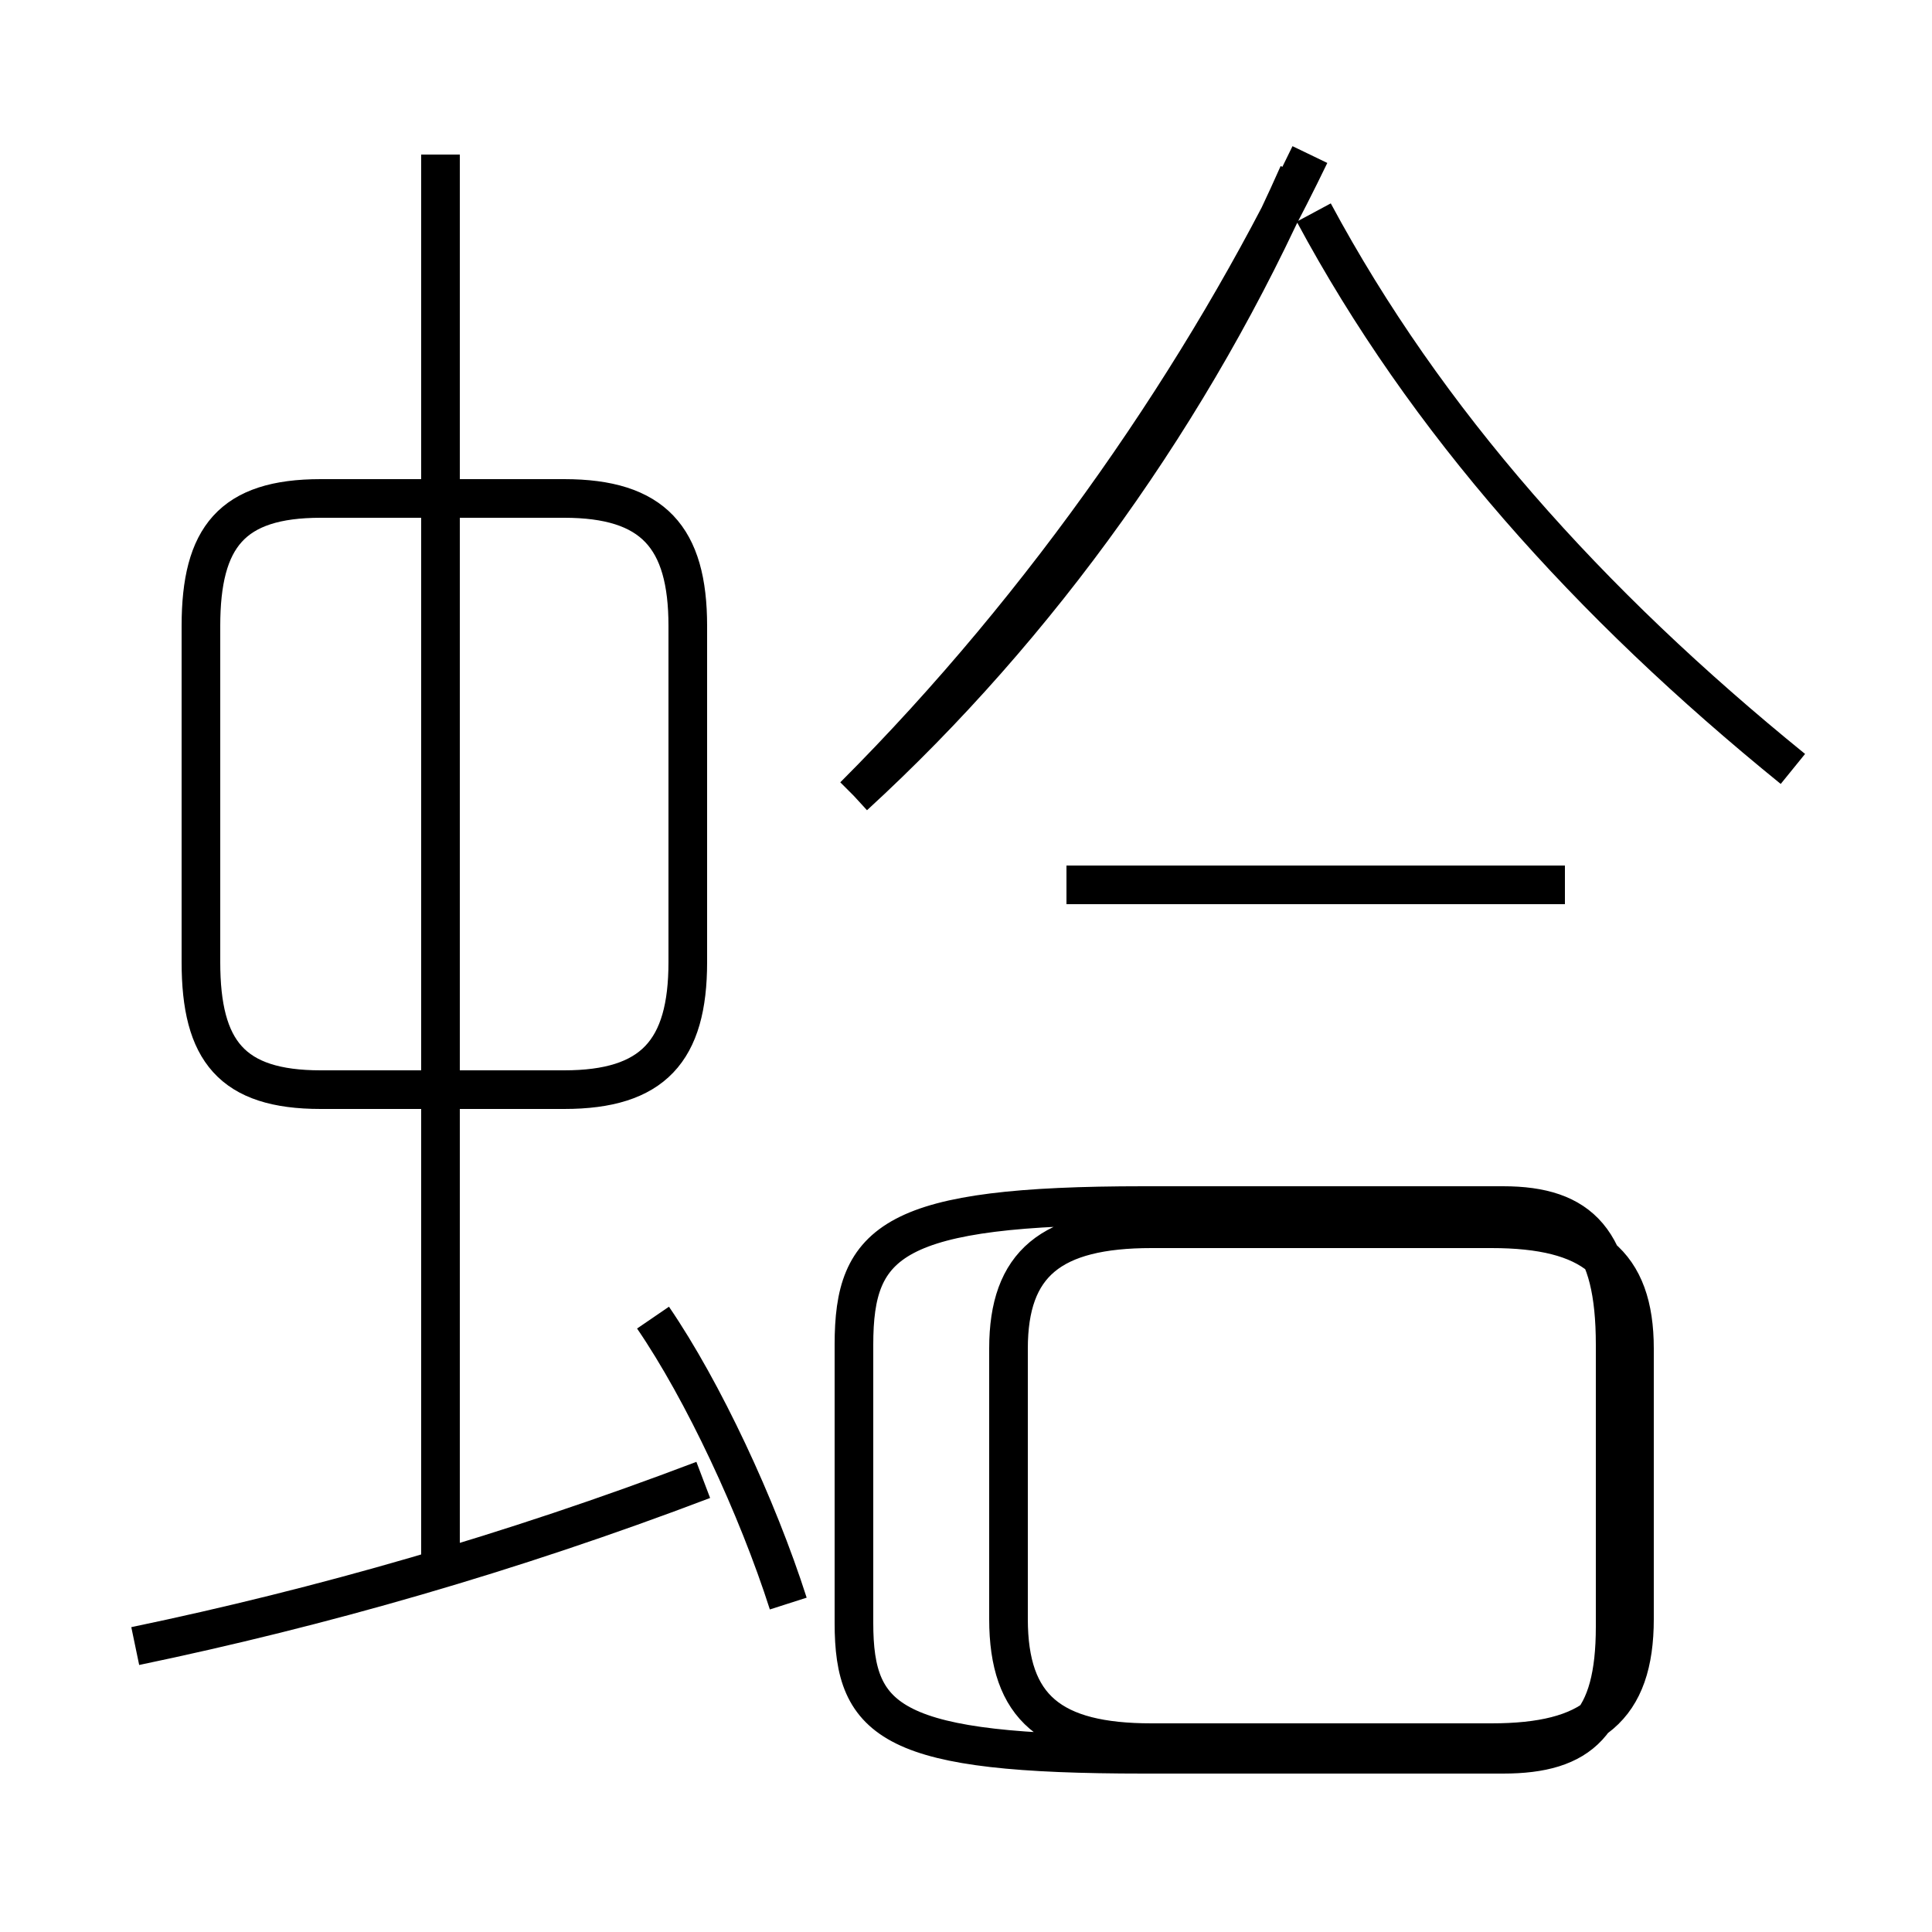 <?xml version='1.0' encoding='utf8'?>
<svg viewBox="0.0 -6.0 50.0 50.0" version="1.1" xmlns="http://www.w3.org/2000/svg">
<rect x="0.0" y="-6.0" width="50.0" height="50.0" fill="#808080" stroke="none"/>
<rect x="-1000" y="-1000" width="2000" height="2000" stroke="white" fill="white"/>
<g style="fill:white;stroke:#000000;  stroke-width:1">
<path d="M 29.8 1.1 L 38.6 1.1 C 41.2 1.1 42.3 0.2 42.3 -2.1 L 42.3 -9.1 C 42.3 -11.3 41.2 -12.2 38.6 -12.2 L 29.8 -12.2 C 27.2 -12.2 26.1 -11.3 26.1 -9.1 L 26.1 -2.1 C 26.1 0.2 27.2 1.1 29.8 1.1 Z M 3.5 -1.4 C 8.3 -2.4 13.2 -3.8 18.2 -5.7 M 20.4 -2.5 C 19.6 -5.0 18.2 -8.0 16.9 -9.9 M 11.4 -3.2 L 11.4 -40.0 M 8.3 -15.8 L 14.6 -15.8 C 16.9 -15.8 17.8 -16.8 17.8 -19.1 L 17.8 -27.8 C 17.8 -30.1 16.9 -31.1 14.6 -31.1 L 8.3 -31.1 C 6.0 -31.1 5.2 -30.1 5.2 -27.8 L 5.2 -19.1 C 5.2 -16.8 6.0 -15.8 8.3 -15.8 Z M 27.6 -21.1 L 40.5 -21.1 M 22.1 -9.2 L 22.1 -2.0 C 22.1 0.6 23.1 1.4 29.6 1.4 L 38.9 1.4 C 40.9 1.4 41.8 0.6 41.8 -1.9 L 41.8 -9.2 C 41.8 -11.9 40.9 -12.8 38.9 -12.8 L 29.6 -12.8 C 23.1 -12.8 22.1 -11.9 22.1 -9.2 Z M 22.1 -23.4 C 26.9 -27.8 30.9 -33.4 33.6 -39.5 M 22.1 -23.4 C 27.1 -28.4 31.2 -34.4 33.9 -40.0 M 46.4 -24.1 C 41.1 -28.4 36.9 -33.1 34.0 -38.5" transform="translate(0.0, 38.0)" />
</g>
</svg>